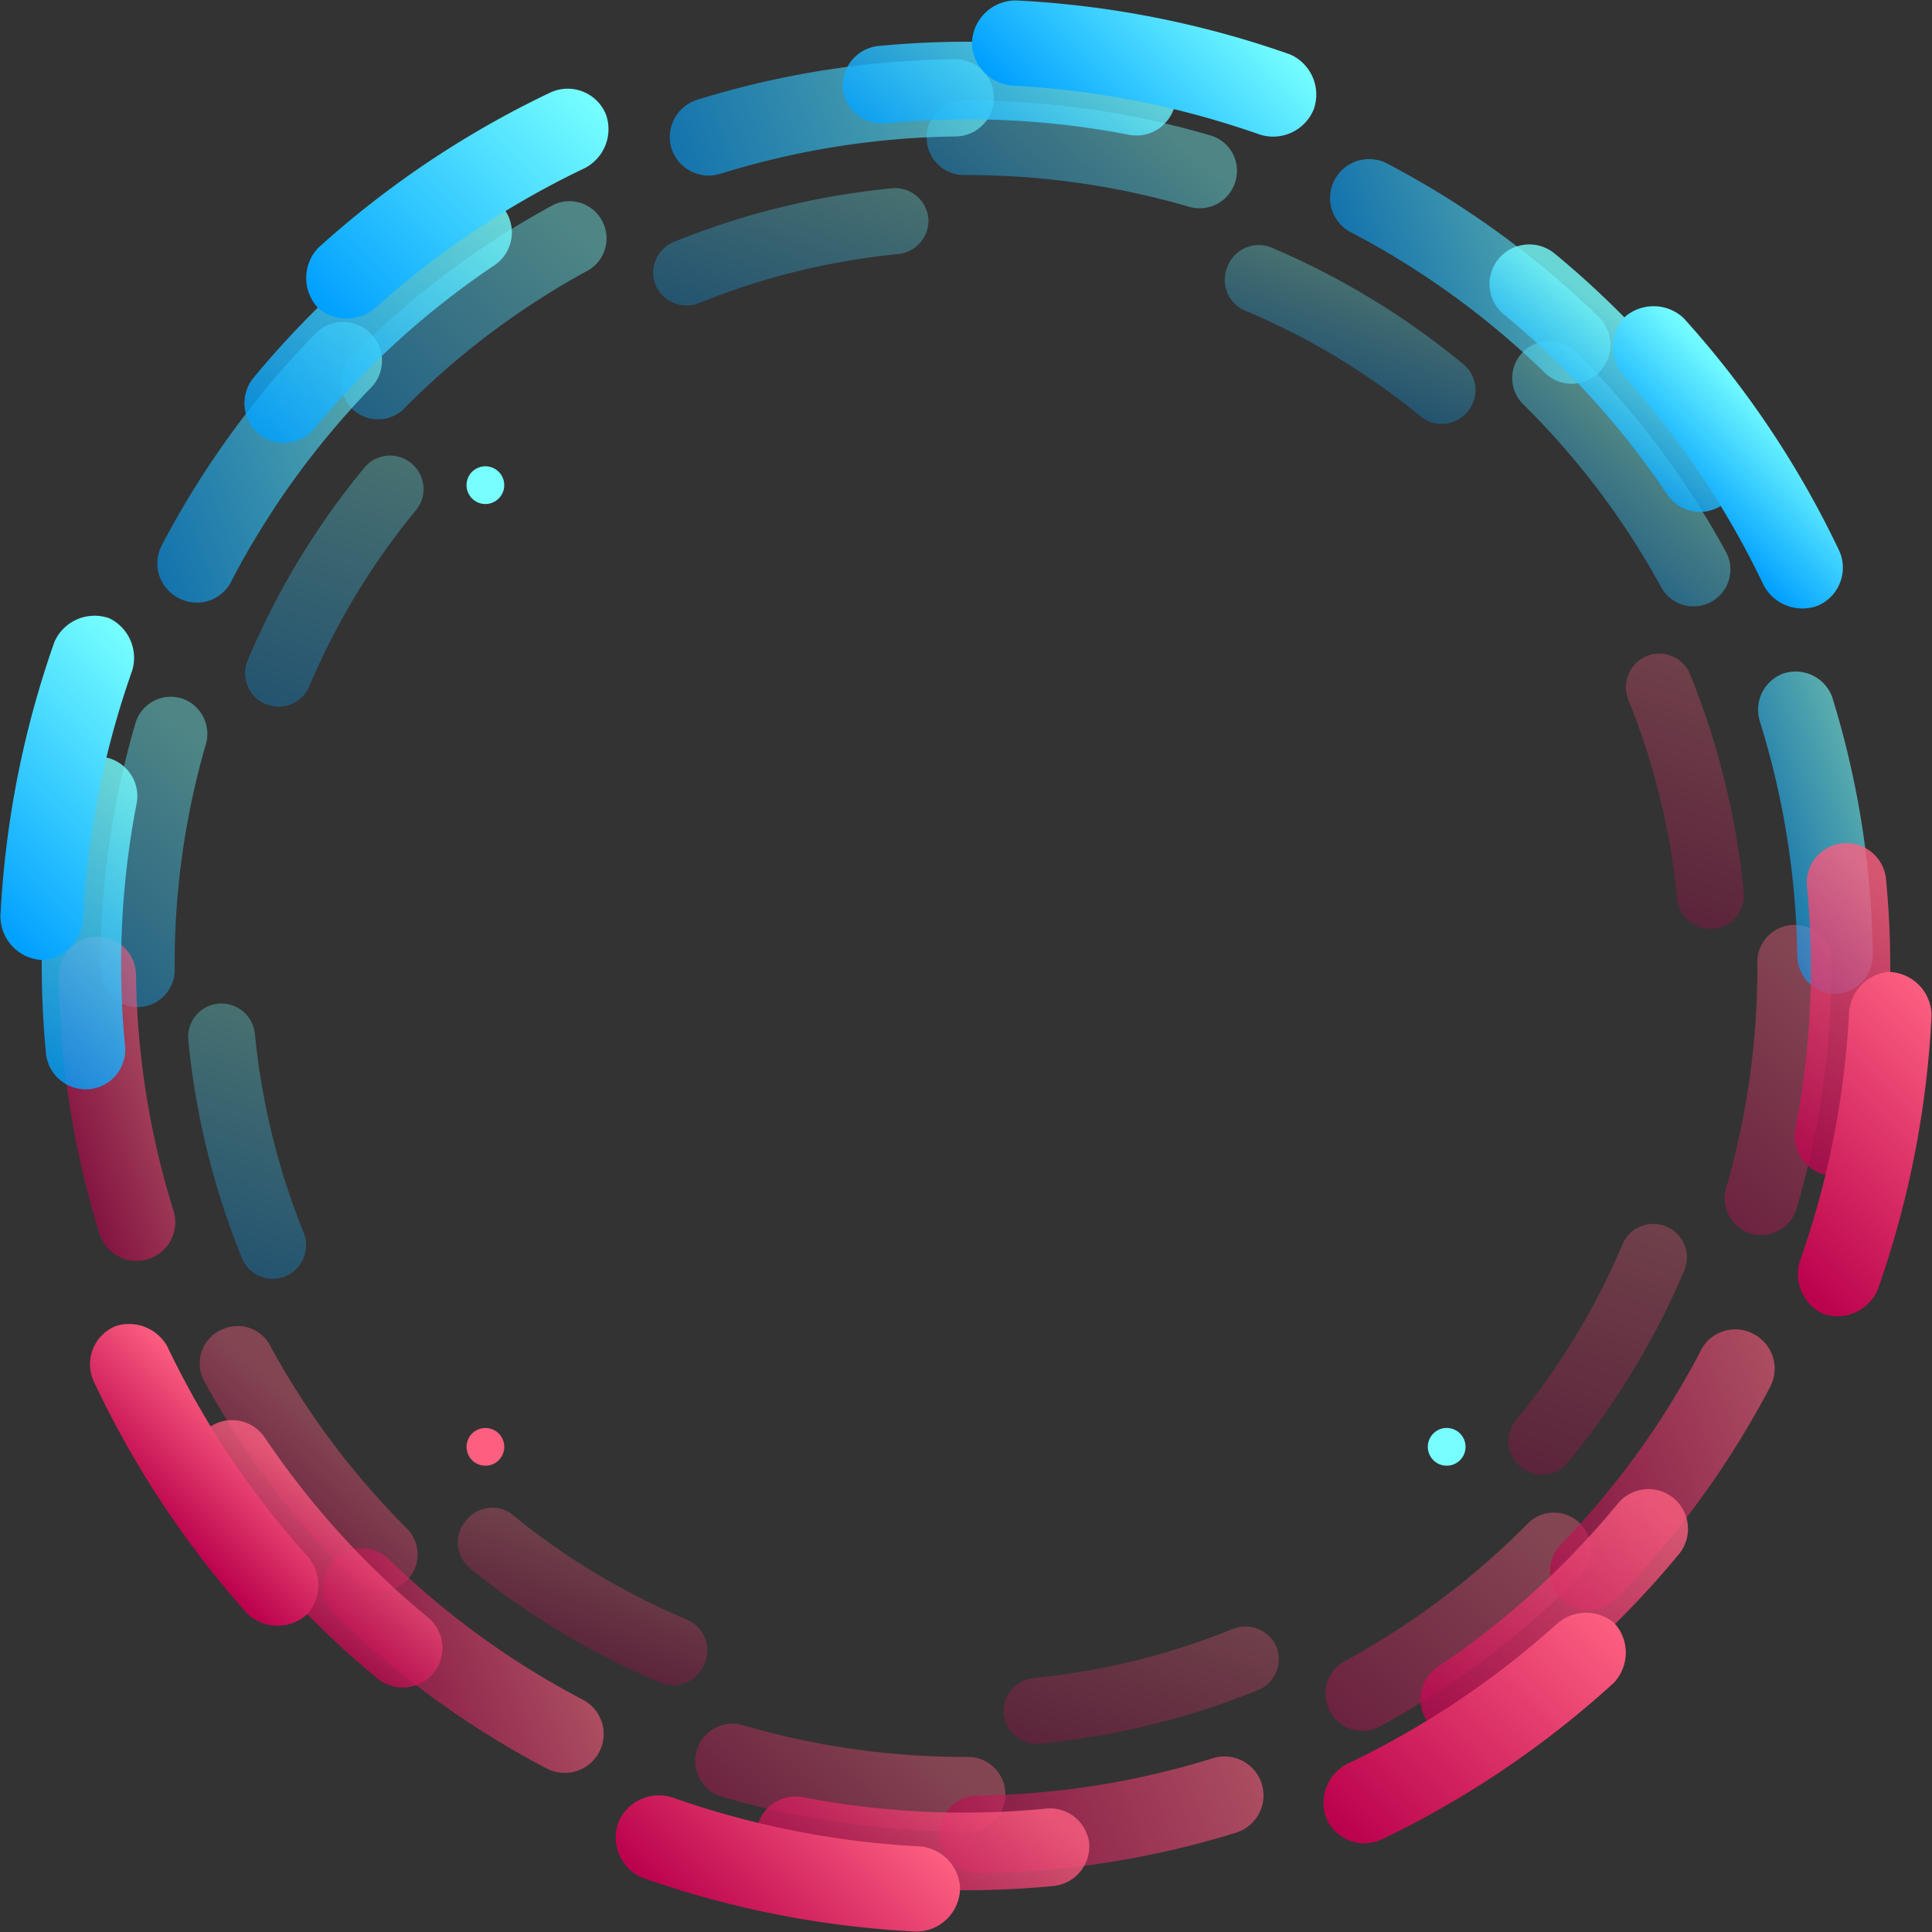 <svg preserveAspectRatio="none" id="央铋_1" data-name="央铋 1" xmlns="http://www.w3.org/2000/svg" xmlns:xlink="http://www.w3.org/1999/xlink" viewBox="0 0 44.03 44.03"><rect x="0" y="0" width="44.03" height="44.03" fill="#333333" stroke="none"/><defs><linearGradient id="铃琨眄_沭噤桢眚_28" x1="228.18" y1="44.5" x2="230.93" y2="44.5" gradientTransform="rotate(-48 244.41 40.02)" gradientUnits="userSpaceOnUse"><stop offset="0" stop-color="#b9004c"/><stop offset="1" stop-color="#fc5f80"/></linearGradient><linearGradient id="铃琨眄_沭噤桢眚_28-2" x1="229.98" y1="58.53" x2="234.7" y2="58.53" xlink:href="#铃琨眄_沭噤桢眚_28"/><linearGradient id="铃琨眄_沭噤桢眚_2" x1="261.07" y1="37.76" x2="265.78" y2="37.76" gradientTransform="rotate(-48 244.41 40.02)" gradientUnits="userSpaceOnUse"><stop offset="0" stop-color="#009fff"/><stop offset="1" stop-color="#7ff"/></linearGradient><linearGradient id="铃琨眄_沭噤桢眚_2-2" x1="264.83" y1="51.79" x2="267.58" y2="51.79" xlink:href="#铃琨眄_沭噤桢眚_2"/><linearGradient id="铃琨眄_沭噤桢眚_28-3" x1="255.16" y1="63.69" x2="261.37" y2="63.69" xlink:href="#铃琨眄_沭噤桢眚_28"/><linearGradient id="铃琨眄_沭噤桢眚_28-4" x1="240.73" y1="66.47" x2="247.75" y2="66.47" xlink:href="#铃琨眄_沭噤桢眚_28"/><linearGradient id="铃琨眄_沭噤桢眚_2-3" x1="248.02" y1="29.82" x2="255.03" y2="29.82" xlink:href="#铃琨眄_沭噤桢眚_2"/><linearGradient id="铃琨眄_沭噤桢眚_2-4" x1="234.4" y1="32.6" x2="240.6" y2="32.6" xlink:href="#铃琨眄_沭噤桢眚_2"/><linearGradient id="铃琨眄_沭噤桢眚_28-5" x1="227.83" y1="29.76" x2="230.71" y2="29.76" gradientTransform="rotate(-20.24 273.11 26.663)" xlink:href="#铃琨眄_沭噤桢眚_28"/><linearGradient id="铃琨眄_沭噤桢眚_28-6" x1="229.72" y1="44.46" x2="234.66" y2="44.46" gradientTransform="rotate(-20.24 273.11 26.663)" xlink:href="#铃琨眄_沭噤桢眚_28"/><linearGradient id="铃琨眄_沭噤桢眚_2-5" x1="262.29" y1="22.7" x2="267.23" y2="22.7" gradientTransform="rotate(-20.24 273.11 26.663)" xlink:href="#铃琨眄_沭噤桢眚_2"/><linearGradient id="铃琨眄_沭噤桢眚_2-6" x1="266.24" y1="37.4" x2="269.12" y2="37.4" gradientTransform="rotate(-20.24 273.11 26.663)" xlink:href="#铃琨眄_沭噤桢眚_2"/><linearGradient id="铃琨眄_沭噤桢眚_28-7" x1="256.1" y1="49.87" x2="262.6" y2="49.87" gradientTransform="rotate(-20.24 273.11 26.663)" xlink:href="#铃琨眄_沭噤桢眚_28"/><linearGradient id="铃琨眄_沭噤桢眚_28-8" x1="240.98" y1="52.79" x2="248.33" y2="52.79" gradientTransform="rotate(-20.24 273.11 26.663)" xlink:href="#铃琨眄_沭噤桢眚_28"/><linearGradient id="铃琨眄_沭噤桢眚_2-7" x1="248.62" y1="14.38" x2="255.97" y2="14.38" gradientTransform="rotate(-20.24 273.11 26.663)" xlink:href="#铃琨眄_沭噤桢眚_2"/><linearGradient id="铃琨眄_沭噤桢眚_2-8" x1="234.35" y1="17.29" x2="240.85" y2="17.29" gradientTransform="rotate(-20.24 273.11 26.663)" xlink:href="#铃琨眄_沭噤桢眚_2"/><linearGradient id="铃琨眄_沭噤桢眚_28-9" x1="229.39" y1="42.91" x2="232.32" y2="42.91" gradientTransform="rotate(-53 247.775 41.85)" xlink:href="#铃琨眄_沭噤桢眚_28"/><linearGradient id="铃琨眄_沭噤桢眚_28-10" x1="231.31" y1="57.88" x2="236.35" y2="57.88" gradientTransform="rotate(-53 247.775 41.85)" xlink:href="#铃琨眄_沭噤桢眚_28"/><linearGradient id="铃琨眄_沭噤桢眚_2-9" x1="264.49" y1="35.72" x2="269.53" y2="35.72" gradientTransform="rotate(-53 247.775 41.85)" xlink:href="#铃琨眄_沭噤桢眚_2"/><linearGradient id="铃琨眄_沭噤桢眚_2-10" x1="268.52" y1="50.69" x2="271.45" y2="50.69" gradientTransform="rotate(-53 247.775 41.85)" xlink:href="#铃琨眄_沭噤桢眚_2"/><linearGradient id="铃琨眄_沭噤桢眚_28-11" x1="258.19" y1="63.39" x2="264.82" y2="63.39" gradientTransform="rotate(-53 247.775 41.85)" xlink:href="#铃琨眄_沭噤桢眚_28"/><linearGradient id="铃琨眄_沭噤桢眚_28-12" x1="242.79" y1="66.36" x2="250.28" y2="66.36" gradientTransform="rotate(-53 247.775 41.85)" xlink:href="#铃琨眄_沭噤桢眚_28"/><linearGradient id="铃琨眄_沭噤桢眚_2-11" x1="250.57" y1="27.23" x2="258.06" y2="27.23" gradientTransform="rotate(-53 247.775 41.85)" xlink:href="#铃琨眄_沭噤桢眚_2"/><linearGradient id="铃琨眄_沭噤桢眚_2-12" x1="236.03" y1="30.21" x2="242.65" y2="30.21" gradientTransform="rotate(-53 247.775 41.85)" xlink:href="#铃琨眄_沭噤桢眚_2"/><linearGradient id="铃琨眄_沭噤桢眚_28-13" x1="230.44" y1="37.67" x2="233.51" y2="37.67" gradientTransform="rotate(-45 252.322 41.795)" xlink:href="#铃琨眄_沭噤桢眚_28"/><linearGradient id="铃琨眄_沭噤桢眚_28-14" x1="232.45" y1="53.34" x2="237.73" y2="53.34" gradientTransform="rotate(-45 252.322 41.795)" xlink:href="#铃琨眄_沭噤桢眚_28"/><linearGradient id="铃琨眄_沭噤桢眚_2-13" x1="267.18" y1="30.14" x2="272.46" y2="30.14" gradientTransform="rotate(-45 252.322 41.795)" xlink:href="#铃琨眄_沭噤桢眚_2"/><linearGradient id="铃琨眄_沭噤桢眚_2-14" x1="271.4" y1="45.82" x2="274.47" y2="45.82" gradientTransform="rotate(-45 252.322 41.795)" xlink:href="#铃琨眄_沭噤桢眚_2"/><linearGradient id="铃琨眄_沭噤桢眚_28-15" x1="260.59" y1="59.11" x2="267.52" y2="59.11" gradientTransform="rotate(-45 252.322 41.795)" xlink:href="#铃琨眄_沭噤桢眚_28"/><linearGradient id="铃琨眄_沭噤桢眚_28-16" x1="244.46" y1="62.22" x2="252.3" y2="62.22" gradientTransform="rotate(-45 252.322 41.795)" xlink:href="#铃琨眄_沭噤桢眚_28"/><linearGradient id="铃琨眄_沭噤桢眚_2-15" x1="252.61" y1="21.27" x2="260.45" y2="21.27" gradientTransform="rotate(-45 252.322 41.795)" xlink:href="#铃琨眄_沭噤桢眚_2"/><linearGradient id="铃琨眄_沭噤桢眚_2-16" x1="237.39" y1="24.38" x2="244.32" y2="24.38" gradientTransform="rotate(-45 252.322 41.795)" xlink:href="#铃琨眄_沭噤桢眚_2"/><linearGradient id="铃琨眄_沭噤桢眚_33" x1="229.75" y1="44.54" x2="232.23" y2="44.54" gradientTransform="rotate(-69.95 245.537 41.29)" xlink:href="#铃琨眄_沭噤桢眚_28"/><linearGradient id="铃琨眄_沭噤桢眚_33-2" x1="231.37" y1="57.19" x2="235.63" y2="57.19" gradientTransform="rotate(-69.95 245.537 41.29)" xlink:href="#铃琨眄_沭噤桢眚_28"/><linearGradient id="铃琨眄_沭噤桢眚_2-17" x1="259.42" y1="38.46" x2="263.67" y2="38.46" gradientTransform="rotate(-69.95 245.537 41.29)" xlink:href="#铃琨眄_沭噤桢眚_2"/><linearGradient id="铃琨眄_沭噤桢眚_2-18" x1="262.82" y1="51.11" x2="265.3" y2="51.11" gradientTransform="rotate(-69.95 245.537 41.29)" xlink:href="#铃琨眄_沭噤桢眚_2"/><linearGradient id="铃琨眄_沭噤桢眚_33-3" x1="254.09" y1="61.85" x2="259.69" y2="61.85" gradientTransform="rotate(-69.95 245.537 41.29)" xlink:href="#铃琨眄_沭噤桢眚_28"/><linearGradient id="铃琨眄_沭噤桢眚_33-4" x1="241.07" y1="64.36" x2="247.4" y2="64.36" gradientTransform="rotate(-69.95 245.537 41.29)" xlink:href="#铃琨眄_沭噤桢眚_28"/><linearGradient id="铃琨眄_沭噤桢眚_2-19" x1="247.65" y1="31.29" x2="253.98" y2="31.29" gradientTransform="rotate(-69.95 245.537 41.29)" xlink:href="#铃琨眄_沭噤桢眚_2"/><linearGradient id="铃琨眄_沭噤桢眚_2-20" x1="235.36" y1="33.8" x2="240.96" y2="33.8" gradientTransform="rotate(-69.95 245.537 41.29)" xlink:href="#铃琨眄_沭噤桢眚_2"/><style>.cls-45{fill:#7ff}</style></defs><g opacity=".4"><path d="M235.44 49.94a.84.84 0 00-.44 1.16 19.64 19.64 0 003.42 4.56.85.85 0 001.22 0 .84.84 0 000-1.17 18 18 0 01-3.1-4.13.84.84 0 00-1.1-.42z" transform="translate(-230.36 -19.65)" fill="url(#铃琨眄_沭噤桢眚_28)"/><path d="M246.25 59.5a.85.85 0 00.54 1.09 19.76 19.76 0 005.65.8.84.84 0 00.83-.9.85.85 0 00-.86-.8 18.06 18.06 0 01-5.11-.72.85.85 0 00-1.05.53z" transform="translate(-230.36 -19.65)" fill="url(#铃琨眄_沭噤桢眚_28-2)"/><path d="M258.5 23.83a.84.84 0 00-.54-1.09 19.76 19.76 0 00-5.65-.8.84.84 0 00-.83.9.85.85 0 00.86.8 18.06 18.06 0 015.11.72.85.85 0 001.05-.53z" transform="translate(-230.36 -19.65)" fill="url(#铃琨眄_沭噤桢眚_2)"/><path d="M269.31 33.39a.84.84 0 00.39-1.15 19.63 19.63 0 00-3.42-4.56.85.85 0 00-1.22 0 .84.84 0 000 1.17A18 18 0 01268.2 33a.84.84 0 001.11.39z" transform="translate(-230.36 -19.65)" fill="url(#铃琨眄_沭噤桢眚_2-2)"/><path d="M270.41 41.64a18.06 18.06 0 01-.72 5.11.85.85 0 00.52 1 .85.85 0 001.09-.54 19.76 19.76 0 00.8-5.65.84.84 0 00-.9-.83.85.85 0 00-.79.91z" transform="translate(-230.36 -19.65)" fill="url(#铃琨眄_沭噤桢眚_28-3)"/><path d="M265.15 54.4a18 18 0 01-4.13 3.1.84.84 0 00-.37 1.11.84.84 0 001.15.39 19.64 19.64 0 004.56-3.42.85.85 0 000-1.22.84.84 0 00-1.21.04z" transform="translate(-230.36 -19.65)" fill="url(#铃琨眄_沭噤桢眚_28-4)"/><path d="M239.6 28.93a18 18 0 014.13-3.1.84.84 0 00.37-1.11.84.84 0 00-1.15-.39 19.63 19.63 0 00-4.56 3.42.85.85 0 000 1.22.84.84 0 001.21-.04z" transform="translate(-230.36 -19.65)" fill="url(#铃琨眄_沭噤桢眚_2-3)"/><path d="M234.34 41.69a18.06 18.06 0 01.72-5.11.85.85 0 00-.52-1 .84.84 0 00-1.09.54 19.76 19.76 0 00-.8 5.65.84.84 0 00.9.83.85.85 0 00.79-.91z" transform="translate(-230.36 -19.65)" fill="url(#铃琨眄_沭噤桢眚_2-4)"/></g><g opacity=".6"><path d="M232.63 41a.88.88 0 00-.93.88 20.58 20.58 0 00.93 5.9.89.89 0 001.15.55.88.88 0 00.53-1.1 18.81 18.81 0 01-.85-5.34.88.88 0 00-.83-.89z" transform="translate(-230.36 -19.65)" fill="url(#铃琨眄_沭噤桢眚_28-5)"/><path d="M238 55.18a.89.89 0 000 1.28 20.7 20.7 0 004.83 3.5.89.89 0 001.21-.43.88.88 0 00-.41-1.15 18.93 18.93 0 01-4.38-3.17.88.88 0 00-1.25-.03z" transform="translate(-230.36 -19.65)" fill="url(#铃琨眄_沭噤桢眚_28-6)"/><path d="M266.79 28.15a.89.89 0 000-1.28 20.7 20.7 0 00-4.83-3.5.89.89 0 00-1.21.43.88.88 0 00.41 1.15 18.93 18.93 0 014.38 3.17.88.88 0 001.25.03z" transform="translate(-230.36 -19.65)" fill="url(#铃琨眄_沭噤桢眚_2-5)"/><path d="M272.12 42.3a.88.88 0 00.92-.88 20.58 20.58 0 00-.93-5.9A.89.89 0 00271 35a.88.88 0 00-.53 1.1 18.81 18.81 0 01.85 5.34.88.88 0 00.8.86z" transform="translate(-230.36 -19.65)" fill="url(#铃琨眄_沭噤桢眚_2-6)"/><path d="M269.1 50.47a18.92 18.92 0 01-3.17 4.38.88.88 0 000 1.22.89.89 0 001.28 0 20.7 20.7 0 003.5-4.83.89.89 0 00-.43-1.21.88.88 0 00-1.18.44z" transform="translate(-230.36 -19.65)" fill="url(#铃琨眄_沭噤桢眚_28-7)"/><path d="M258 59.72a18.81 18.81 0 01-5.34.85.88.88 0 00-.89.84.88.88 0 00.88.93 20.58 20.58 0 005.9-.93.89.89 0 00.55-1.15.89.89 0 00-1.1-.54z" transform="translate(-230.36 -19.65)" fill="url(#铃琨眄_沭噤桢眚_28-8)"/><path d="M246.78 23.61a18.81 18.81 0 015.34-.85.88.88 0 00.89-.84.88.88 0 00-.88-.92 20.57 20.57 0 00-5.9.93.89.89 0 00-.55 1.15.89.89 0 001.1.53z" transform="translate(-230.36 -19.65)" fill="url(#铃琨眄_沭噤桢眚_2-7)"/><path d="M235.65 32.86a18.93 18.93 0 013.17-4.38.88.88 0 000-1.22.89.89 0 00-1.28 0 20.7 20.7 0 00-3.5 4.83.89.89 0 00.43 1.21.88.88 0 001.18-.44z" transform="translate(-230.36 -19.65)" fill="url(#铃琨眄_沭噤桢眚_2-8)"/></g><g opacity=".8"><path d="M235.19 52.14a.9.9 0 00-.3 1.27 21 21 0 004.08 4.5.91.91 0 001.3-.17.9.9 0 00-.17-1.24 19.17 19.17 0 01-3.7-4.08.9.9 0 00-1.21-.28z" transform="translate(-230.36 -19.65)" fill="url(#铃琨眄_沭噤桢眚_28-9)"/><path d="M247.63 61.23a.91.91 0 00.69 1.11 21.1 21.1 0 006.07.29.91.91 0 00.79-1 .9.9 0 00-1-.76 19.28 19.28 0 01-5.51-.26.9.9 0 00-1.04.62z" transform="translate(-230.36 -19.65)" fill="url(#铃琨眄_沭噤桢眚_28-10)"/><path d="M257.12 22.1a.91.91 0 00-.69-1.11 21.1 21.1 0 00-6.07-.29.91.91 0 00-.79 1 .9.9 0 001 .76 19.28 19.28 0 015.51.26.9.9 0 001.04-.62z" transform="translate(-230.36 -19.65)" fill="url(#铃琨眄_沭噤桢眚_2-9)"/><path d="M269.56 31.19a.9.9 0 00.3-1.27 21 21 0 00-4.08-4.5.91.91 0 00-1.3.17.9.9 0 00.17 1.24 19.17 19.17 0 013.7 4.08.9.9 0 001.21.28z" transform="translate(-230.36 -19.65)" fill="url(#铃琨眄_沭噤桢眚_2-10)"/><path d="M271.54 39.85a19.29 19.29 0 01-.26 5.51.9.9 0 00.66 1.06.91.91 0 001.11-.69 21.09 21.09 0 00.29-6.07.91.91 0 00-1-.79.9.9 0 00-.8.98z" transform="translate(-230.36 -19.65)" fill="url(#铃琨眄_沭噤桢眚_28-11)"/><path d="M267.22 53.93a19.16 19.16 0 01-4.08 3.7.9.9 0 00-.28 1.21.91.91 0 001.27.3 21 21 0 004.5-4.08.91.91 0 00-.17-1.3.9.9 0 00-1.24.17z" transform="translate(-230.36 -19.65)" fill="url(#铃琨眄_沭噤桢眚_28-12)"/><path d="M237.54 29.4a19.16 19.16 0 014.08-3.7.9.9 0 00.28-1.21.9.9 0 00-1.27-.3 21 21 0 00-4.5 4.08.91.91 0 00.17 1.3.9.9 0 001.24-.17z" transform="translate(-230.36 -19.65)" fill="url(#铃琨眄_沭噤桢眚_2-11)"/><path d="M233.21 43.49a19.28 19.28 0 01.26-5.51.9.9 0 00-.66-1.06.91.91 0 00-1.11.69 21.09 21.09 0 00-.29 6.07.91.91 0 001 .79.9.9 0 00.8-.98z" transform="translate(-230.36 -19.65)" fill="url(#铃琨眄_沭噤桢眚_2-12)"/></g><path d="M233 49.87a.94.94 0 00-.5 1.27 21.94 21.94 0 003.5 5.29 1 1 0 001.37 0 1 1 0 000-1.31 20.06 20.06 0 01-3.2-4.79 1 1 0 00-1.17-.46z" transform="translate(-230.36 -19.65)" fill="url(#铃琨眄_沭噤桢眚_28-13)"/><path d="M244.45 61.19a1 1 0 00.54 1.25 22.07 22.07 0 006.25 1.23 1 1 0 001-1 1 1 0 00-.91-.94 20.18 20.18 0 01-5.66-1.12 1 1 0 00-1.22.58z" transform="translate(-230.36 -19.65)" fill="url(#铃琨眄_沭噤桢眚_28-14)"/><path d="M260.3 22.14a1 1 0 00-.54-1.25 22.07 22.07 0 00-6.25-1.23 1 1 0 00-1 1 1 1 0 00.91.94 20.18 20.18 0 015.66 1.12 1 1 0 001.22-.58z" transform="translate(-230.36 -19.65)" fill="url(#铃琨眄_沭噤桢眚_2-13)"/><path d="M271.77 33.46a.94.94 0 00.5-1.27 21.94 21.94 0 00-3.54-5.29 1 1 0 00-1.37 0 1 1 0 000 1.31 20.06 20.06 0 013.2 4.79 1 1 0 001.21.46z" transform="translate(-230.36 -19.65)" fill="url(#铃琨眄_沭噤桢眚_2-14)"/><path d="M272.5 42.73a20.18 20.18 0 01-1.12 5.66 1 1 0 00.52 1.2 1 1 0 001.25-.54 22.08 22.08 0 001.23-6.25 1 1 0 00-1-1 1 1 0 00-.88.93z" transform="translate(-230.36 -19.65)" fill="url(#铃琨眄_沭噤桢眚_28-15)"/><path d="M265.85 56.65a20.06 20.06 0 01-4.79 3.2 1 1 0 00-.48 1.22.94.94 0 001.27.5 21.94 21.94 0 005.29-3.57 1 1 0 000-1.37 1 1 0 00-1.29.02z" transform="translate(-230.36 -19.65)" fill="url(#铃琨眄_沭噤桢眚_28-16)"/><path d="M238.9 26.68a20.06 20.06 0 014.79-3.2 1 1 0 00.48-1.22.94.94 0 00-1.27-.5 21.94 21.94 0 00-5.29 3.54 1 1 0 000 1.37 1 1 0 001.29.01z" transform="translate(-230.36 -19.65)" fill="url(#铃琨眄_沭噤桢眚_2-15)"/><path d="M232.25 40.6a20.18 20.18 0 011.12-5.66 1 1 0 00-.52-1.2 1 1 0 00-1.25.54 22.08 22.08 0 00-1.23 6.25 1 1 0 001 1 1 1 0 00.88-.93z" transform="translate(-230.36 -19.65)" fill="url(#铃琨眄_沭噤桢眚_2-16)"/><g opacity=".3"><path d="M241 54.28a.76.76 0 00.06 1.1 17.71 17.71 0 004.36 2.62.76.76 0 001-.45.76.76 0 00-.43-1 16.2 16.2 0 01-4-2.42.76.76 0 00-.99.15z" transform="translate(-230.36 -19.65)" fill="url(#铃琨眄_沭噤桢眚_33)"/><path d="M253.23 58.66a.76.76 0 00.82.73 17.82 17.82 0 005-1.23.76.76 0 00.39-1 .77.77 0 00-1-.38 16.29 16.29 0 01-4.52 1.11.77.77 0 00-.69.77z" transform="translate(-230.36 -19.65)" fill="url(#铃琨眄_沭噤桢眚_33-2)"/><path d="M251.52 24.67a.76.76 0 00-.82-.73 17.83 17.83 0 00-5 1.23.76.76 0 00-.39 1 .77.77 0 001 .38 16.3 16.3 0 014.52-1.11.77.77 0 00.69-.77z" transform="translate(-230.36 -19.65)" fill="url(#铃琨眄_沭噤桢眚_2-17)"/><path d="M263.78 29.06a.76.76 0 00-.06-1.1 17.72 17.72 0 00-4.39-2.67.76.76 0 00-1 .45.76.76 0 00.43 1 16.2 16.2 0 014 2.42.76.76 0 001.02-.1z" transform="translate(-230.36 -19.65)" fill="url(#铃琨眄_沭噤桢眚_2-18)"/><path d="M267.47 35.6a16.3 16.3 0 011.11 4.52.77.77 0 00.79.7.76.76 0 00.73-.82 17.82 17.82 0 00-1.23-5 .76.76 0 00-1-.39.77.77 0 00-.4.99z" transform="translate(-230.36 -19.65)" fill="url(#铃琨眄_沭噤桢眚_33-3)"/><path d="M267.34 48a16.19 16.19 0 01-2.42 4 .76.76 0 00.06 1.05.76.76 0 001.1-.06 17.71 17.71 0 002.67-4.4.76.76 0 00-.45-1 .76.76 0 00-.96.41z" transform="translate(-230.36 -19.65)" fill="url(#铃琨眄_沭噤桢眚_33-4)"/><path d="M237.41 35.29a16.19 16.19 0 012.42-4 .76.76 0 00-.06-1.05.76.76 0 00-1.1.06 17.71 17.71 0 00-2.67 4.41.76.76 0 00.45 1 .76.76 0 00.96-.42z" transform="translate(-230.36 -19.65)" fill="url(#铃琨眄_沭噤桢眚_2-19)"/><path d="M237.28 47.74a16.29 16.29 0 01-1.11-4.52.77.77 0 00-.79-.7.76.76 0 00-.73.82 17.82 17.82 0 001.23 5 .76.76 0 001 .39.77.77 0 00.4-.99z" transform="translate(-230.36 -19.65)" fill="url(#铃琨眄_沭噤桢眚_2-20)"/></g><circle class="cls-45" cx="241.42" cy="30.71" r=".43" transform="rotate(-30.35 90.01 445.545)"/><circle cx="241.42" cy="52.62" r=".43" transform="rotate(-30.35 90.024 467.457)" fill="#fc5f80"/><circle class="cls-45" cx="263.33" cy="52.62" r=".43" transform="rotate(-30.35 111.931 467.462)"/></svg>